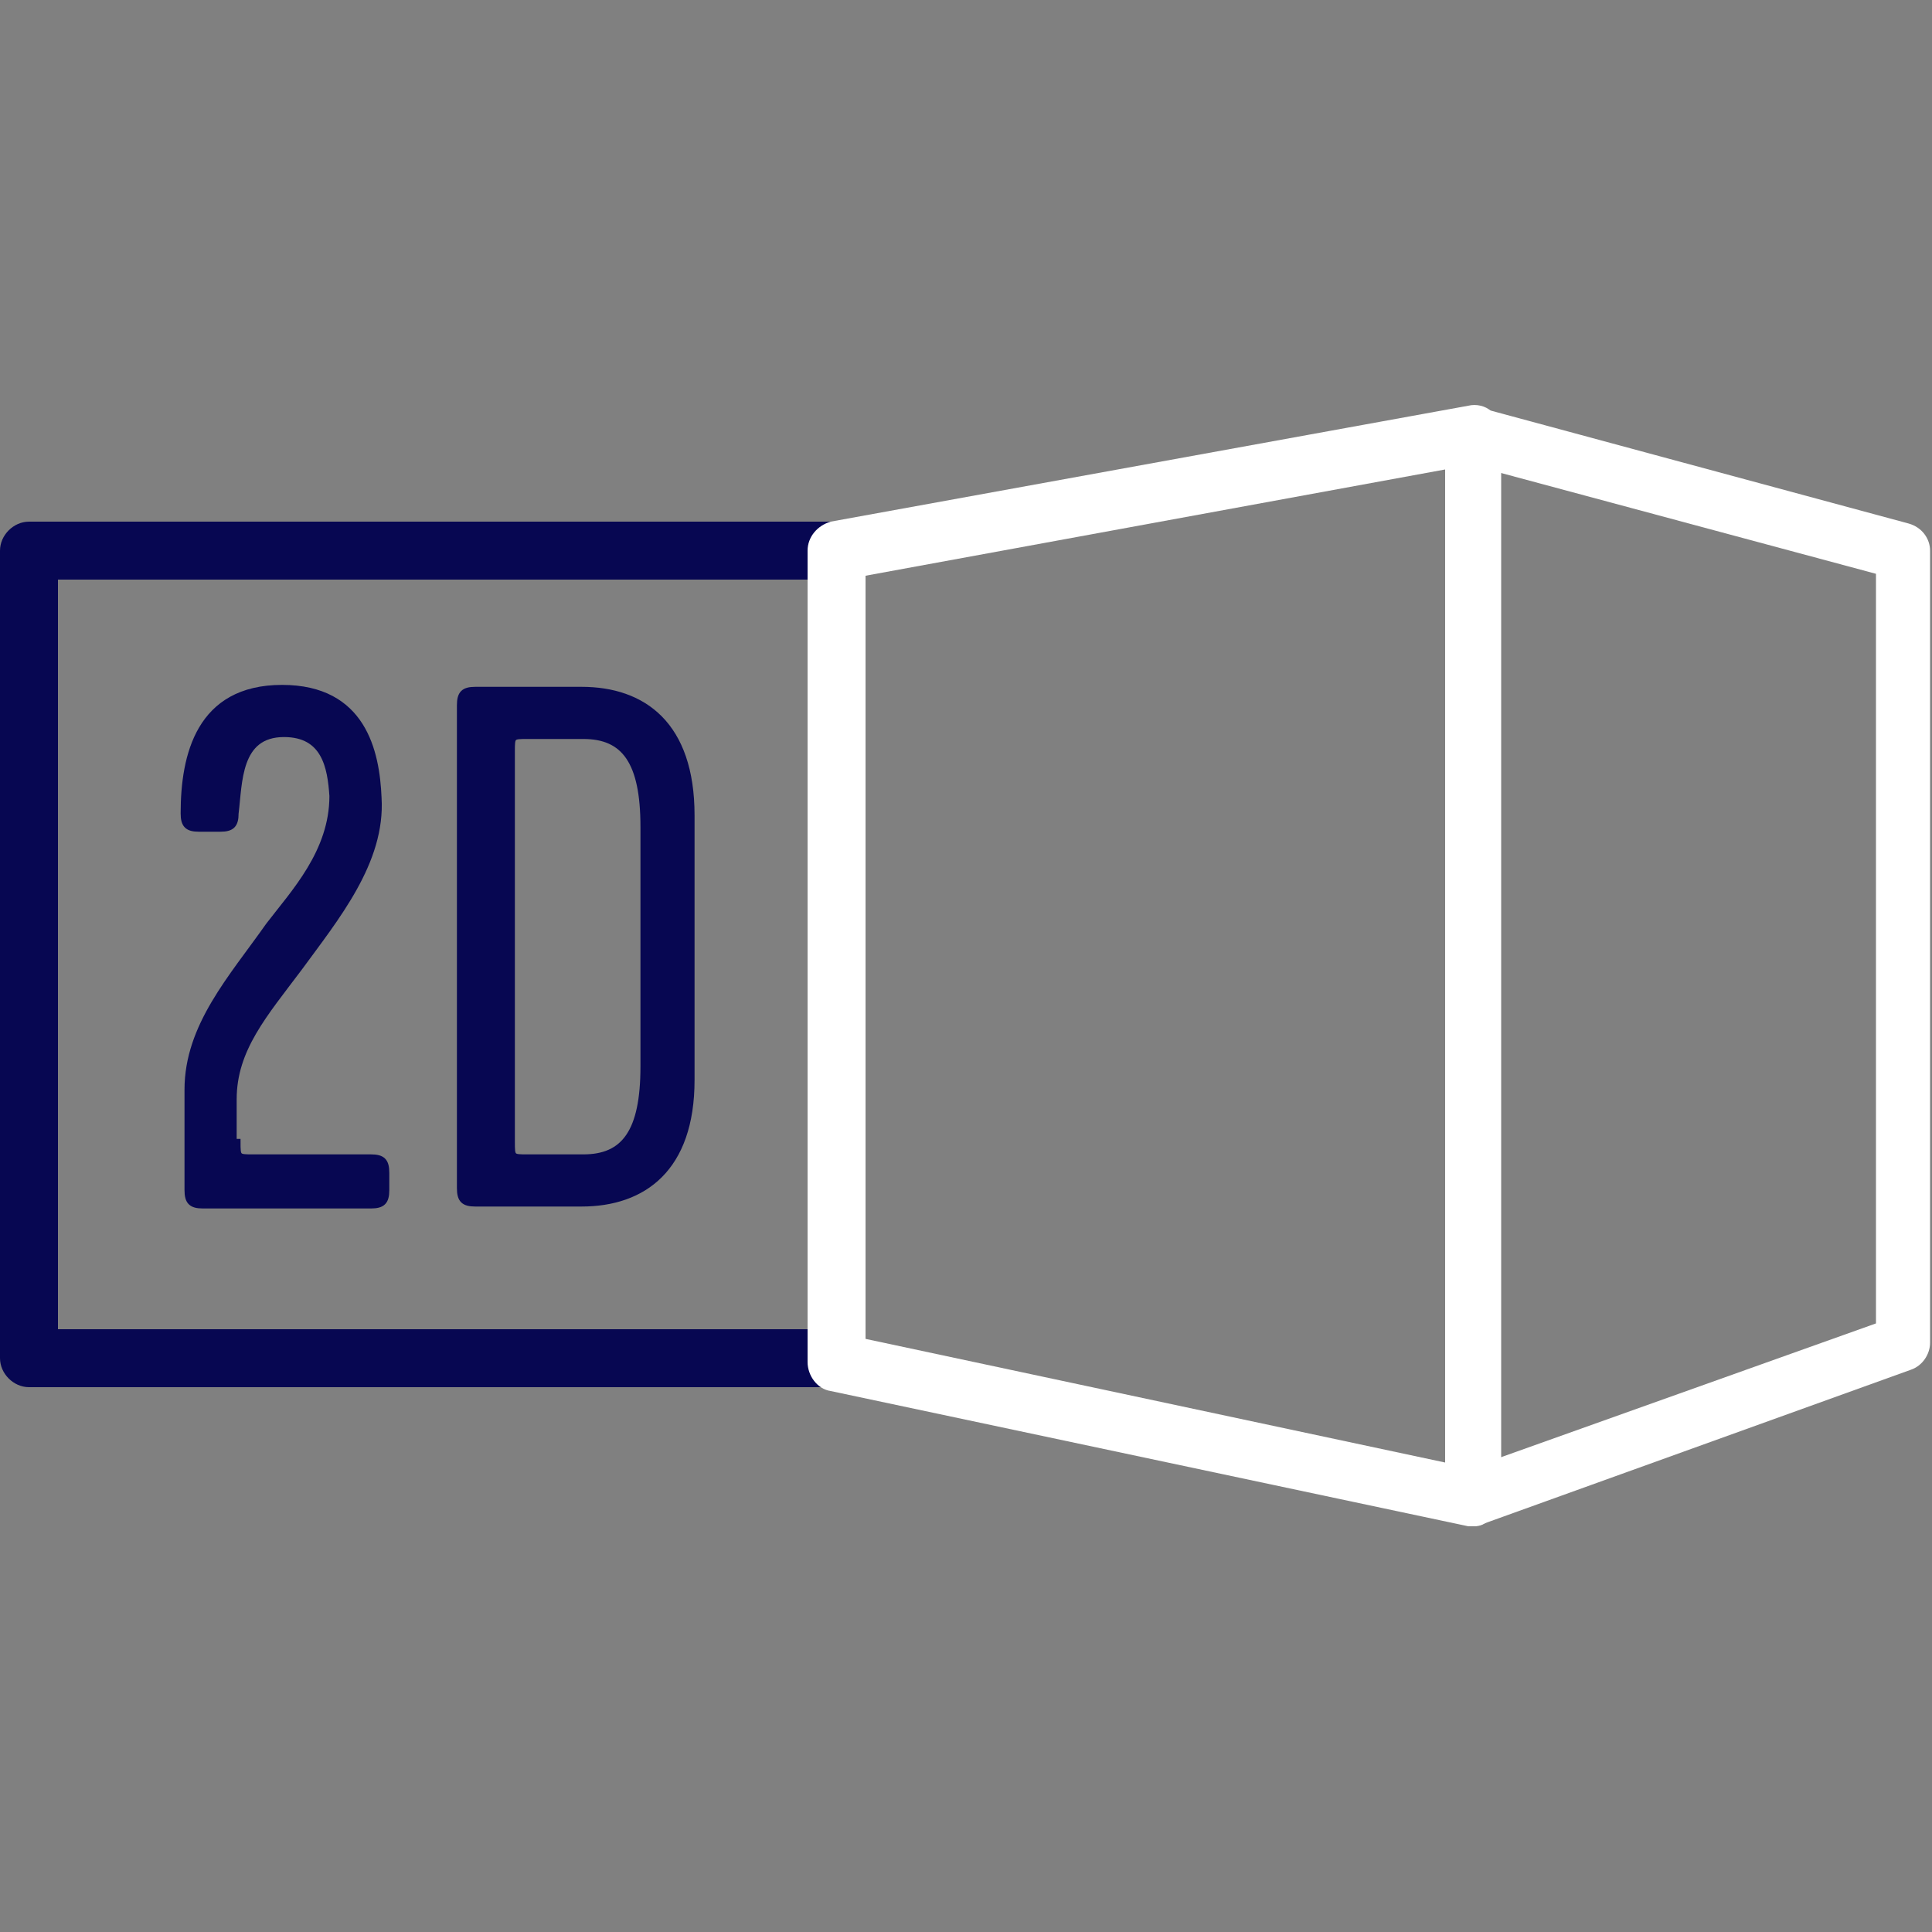 <?xml version="1.0" encoding="utf-8"?>
<!-- Generator: Adobe Illustrator 19.1.0, SVG Export Plug-In . SVG Version: 6.00 Build 0)  -->
<svg version="1.1" id="Layer_1" xmlns="http://www.w3.org/2000/svg" xmlns:xlink="http://www.w3.org/1999/xlink" x="0px" y="0px"
	 viewBox="820 40 100 100" style="enable-background:new 820 40 100 100;" xml:space="preserve">
<rect x="820" y="40" width="100" height="100" fill="#808080" stroke="none"/>
<style type="text/css">
	.st0{fill:#070752;stroke:#070752;stroke-width:0.3;stroke-miterlimit:10;}
	.st1{fill:#070752;}
	.st2{fill:#FFFFFF;}
</style>
<g>
	<g>
		<path class="st0" d="M832.3,99.1c0,0.8,0,0.8,0.8,0.8h6.1c0.6,0,0.8,0.2,0.8,0.8v0.9c0,0.6-0.2,0.8-0.8,0.8h-8.7
			c-0.6,0-0.8-0.2-0.8-0.8v-5.2c0-3.3,2.3-5.8,4.2-8.5c1.3-1.7,3.3-3.8,3.3-6.7c-0.1-1.5-0.4-3.2-2.5-3.2c-2.4,0-2.3,2.5-2.5,4.1
			c0,0.6-0.2,0.8-0.8,0.8h-1.1c-0.6,0-0.8-0.2-0.8-0.8c0-3,0.8-6.5,5.1-6.5c4.2,0,4.9,3.3,5,5.7c0.2,3.3-2.2,6.2-4.1,8.8
			c-1.8,2.4-3.4,4.2-3.4,6.8V99.1z"/>
		<path class="st0" d="M850.1,102.3h-5.5c-0.6,0-0.8-0.2-0.8-0.8V76.5c0-0.6,0.2-0.8,0.8-0.8h5.5c3.2,0,5.7,1.8,5.7,6.5v13.7
			C855.8,100.5,853.3,102.3,850.1,102.3z M846.5,99.1c0,0.8,0,0.8,0.8,0.8h2.9c2.1,0,3.1-1.3,3.1-4.7V82.8c0-3.4-1-4.7-3.1-4.7h-2.9
			c-0.8,0-0.8,0-0.8,0.8V99.1z"/>
	</g>
	<g>
		<path class="st1" d="M863.3,111.8h-41.8c-0.8,0-1.5-0.7-1.5-1.5V68.5c0-0.8,0.7-1.5,1.5-1.5h41.8c0.8,0,1.5,0.7,1.5,1.5
			s-0.7,1.5-1.5,1.5H823v38.8h40.3c0.8,0,1.5,0.7,1.5,1.5S864.1,111.8,863.3,111.8z"/>
	</g>
	<g>
		<g>
			<path class="st2" d="M896.3,119c-0.1,0-0.2,0-0.3,0l-33-7c-0.7-0.1-1.2-0.8-1.2-1.5v-42c0-0.7,0.5-1.3,1.2-1.5l33-6
				c0.4-0.1,0.9,0,1.2,0.3c0.3,0.3,0.5,0.7,0.5,1.2v54.9c0,0.5-0.2,0.9-0.6,1.2C896.9,118.9,896.6,119,896.3,119z M864.8,109.3
				l30,6.4V64.3l-30,5.5V109.3z"/>
		</g>
		<g>
			<path class="st2" d="M896.3,119c-0.6,0-1.2-0.4-1.4-1c-0.3-0.8,0.1-1.6,0.9-1.9l21.3-7.6V69.7L895.9,64c-0.8-0.2-1.3-1-1.1-1.8
				c0.2-0.8,1-1.3,1.8-1.1l22.2,6c0.7,0.2,1.1,0.8,1.1,1.4v41c0,0.6-0.4,1.2-1,1.4l-22.2,8C896.6,118.9,896.4,119,896.3,119z"/>
		</g>
	</g>
</g>
</svg>
